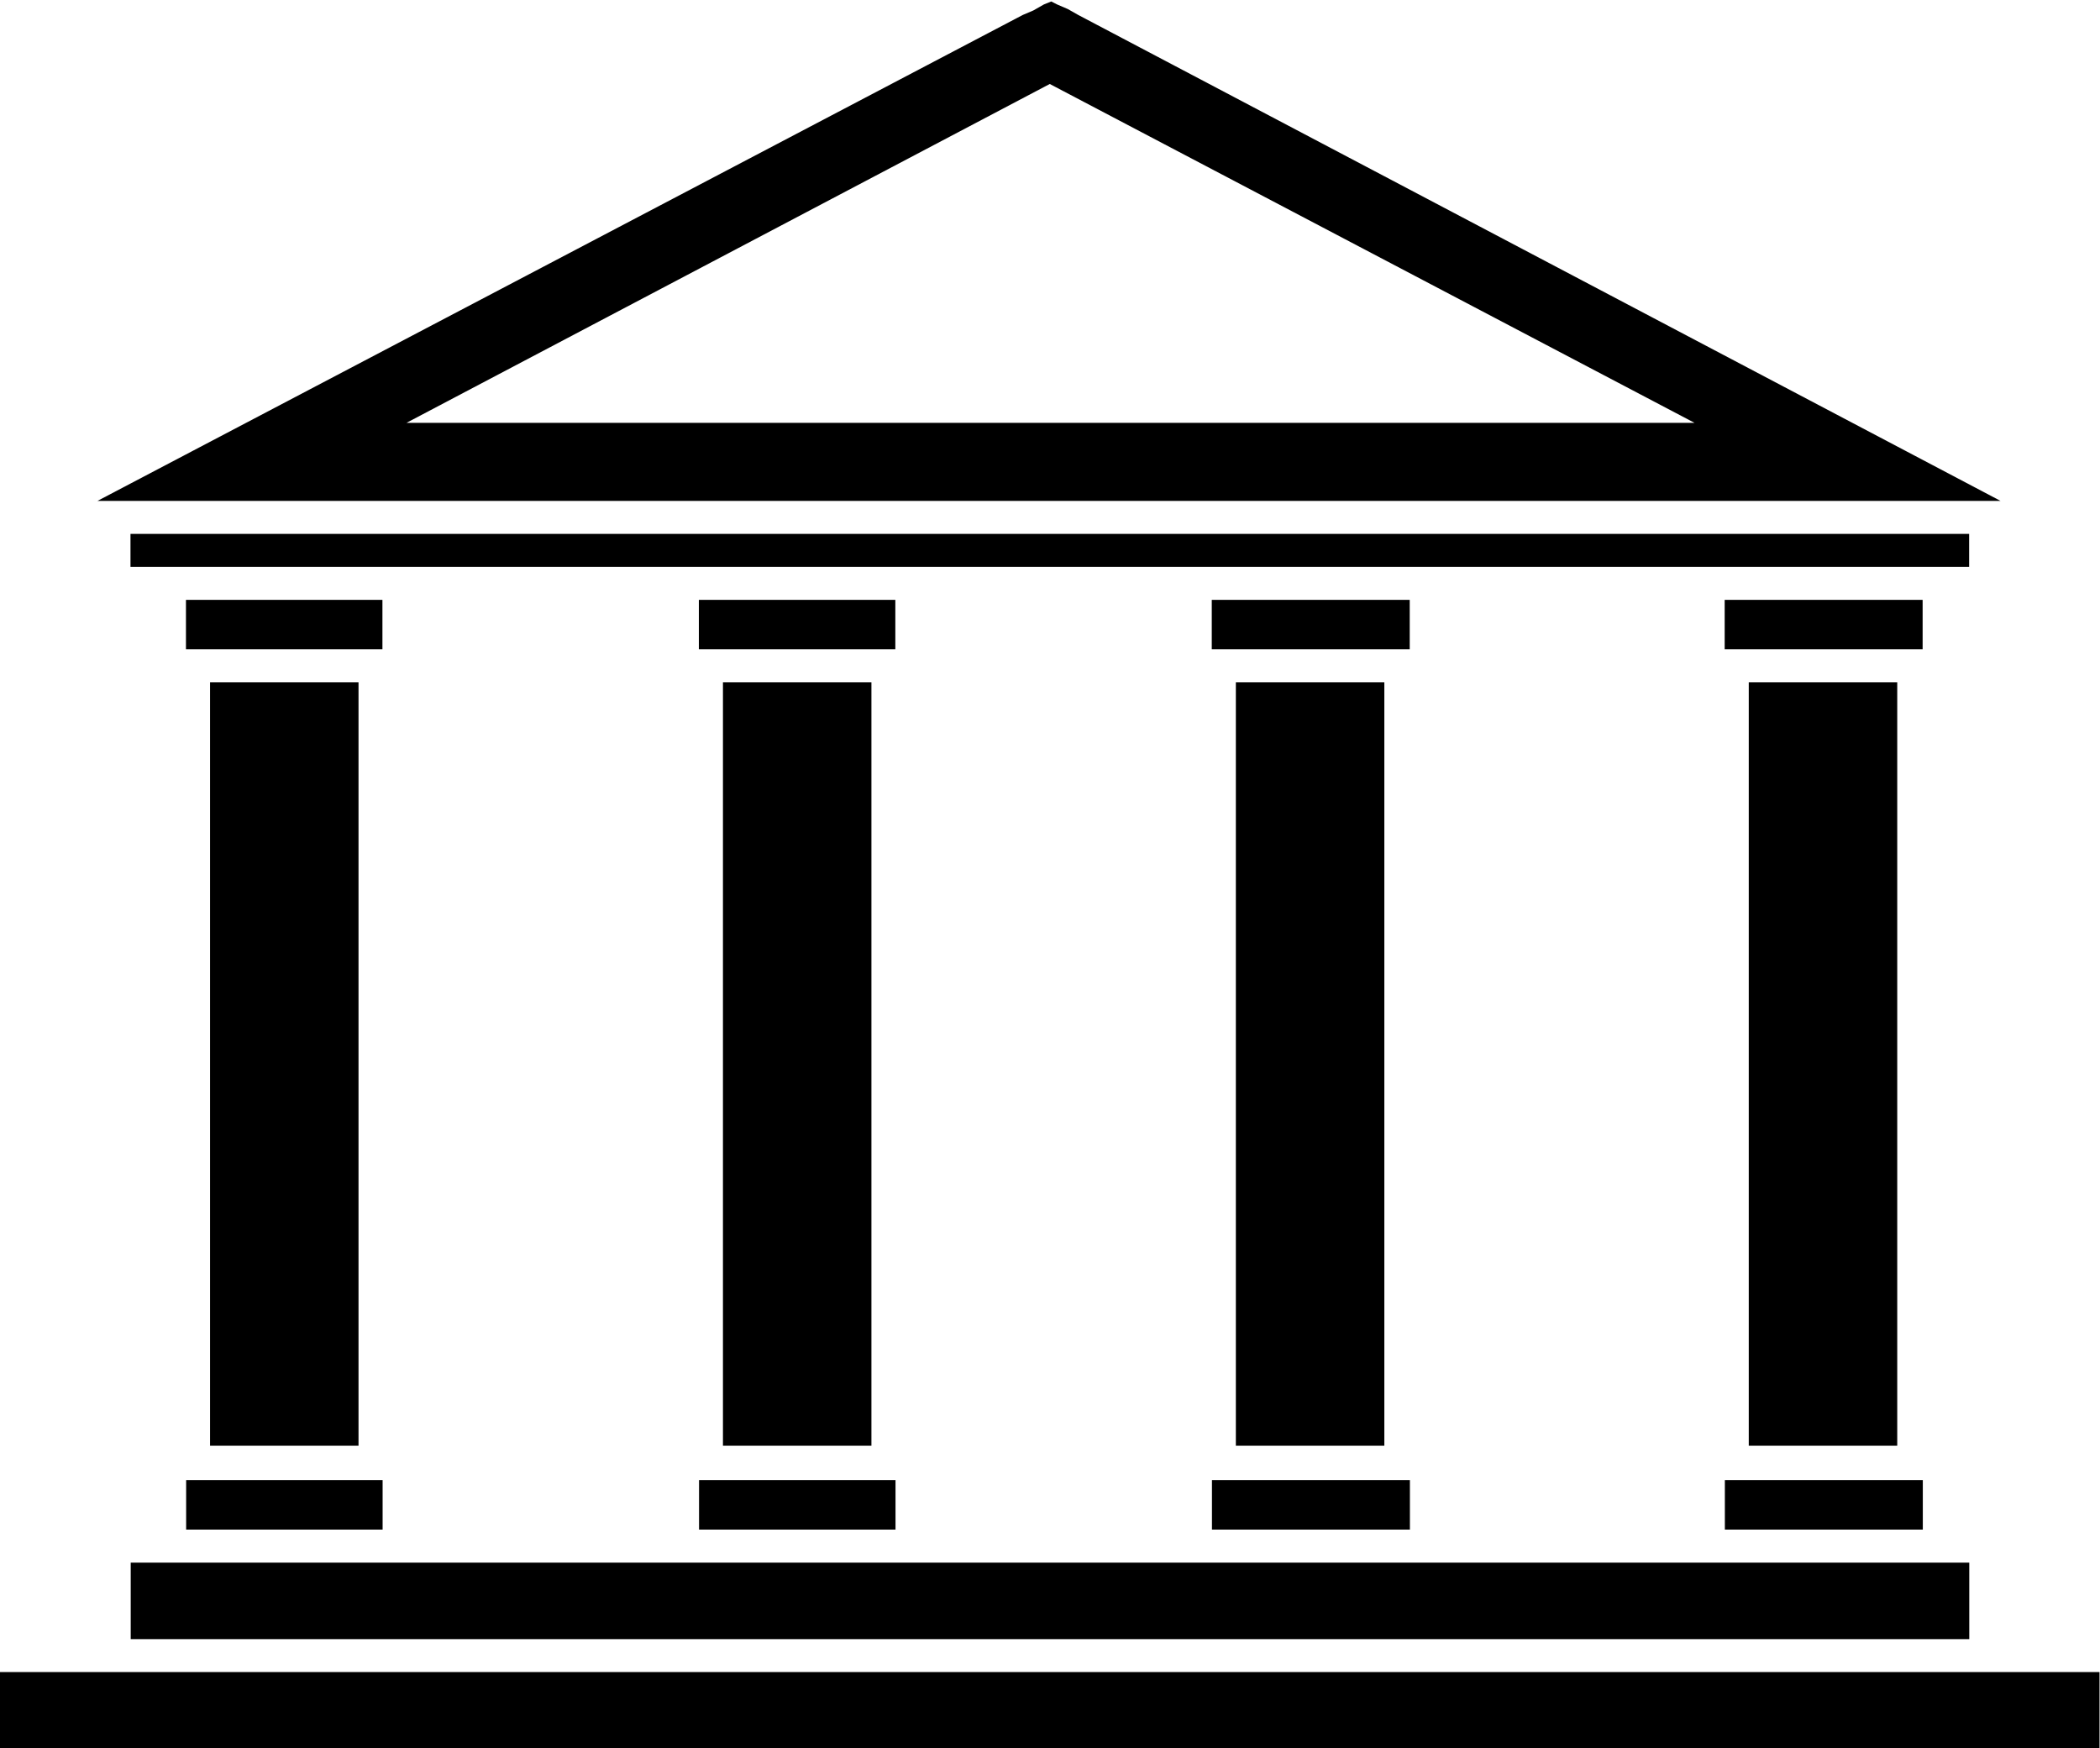 <?xml version="1.0" encoding="UTF-8" standalone="no"?>
<!-- Created with Inkscape (http://www.inkscape.org/) -->

<svg
   xmlns:dc="http://purl.org/dc/elements/1.1/"
   xmlns:cc="http://creativecommons.org/ns#"
   xmlns:rdf="http://www.w3.org/1999/02/22-rdf-syntax-ns#"
   xmlns:svg="http://www.w3.org/2000/svg"
   xmlns="http://www.w3.org/2000/svg"
   version="1.1"
   width="100%"
   height="100%"
   viewBox="0 0 43.76 36.43"
   id="Livello_1">
  <title
     id="title7">pa</title>
  <defs
     id="defs3">
    <style
       id="style5" />
  </defs>
  <g
     id="pa">
    <path
       d="M 21.906,0.031 21.75,0.094 21.531,0.219 21.312,0.312 2.031,10.438 l 39.656,0 L 22.469,0.312 22.25,0.188 22.031,0.094 21.906,0.031 z M 21.875,1.75 35.312,8.812 8.469,8.812 21.875,1.75 z m -19.156,9.375 0,0.688 0.438,0 5.5,0 5.219,0 5.469,0 5.219,0 5.469,0 5.219,0 5.469,0 0.312,0 0,-0.688 -38.312,0 z M 3.875,12.5 l 0,1.031 4.094,0 0,-1.031 -4.094,0 z m 10.688,0 0,1.031 4.094,0 0,-1.031 -4.094,0 z m 10.688,0 0,1.031 4.125,0 0,-1.031 -4.125,0 z m 10.688,0 0,1.031 4.125,0 0,-1.031 -4.125,0 z m -31.562,1.719 0,15.906 3.094,0 0,-15.906 -3.094,0 z m 10.688,0 0,15.906 3.094,0 0,-15.906 -3.094,0 z m 10.688,0 0,15.906 3.094,0 0,-15.906 -3.094,0 z m 10.688,0 0,15.906 3.094,0 0,-15.906 -3.094,0 z m -32.562,16.625 0,1.031 4.094,0 0,-1.031 -4.094,0 z m 10.688,0 0,1.031 4.094,0 0,-1.031 -4.094,0 z m 10.688,0 0,1.031 4.125,0 0,-1.031 -4.125,0 z m 10.688,0 0,1.031 4.125,0 0,-1.031 -4.125,0 z m -33.219,1.719 0,1.594 38.312,0 0,-1.594 -38.312,0 z M 0,34.844 l 0,1.594 43.75,0 0,-1.594 -2.031,0 -39.688,0 -2.031,0 z"
       id="path10" />
  </g>
</svg>
